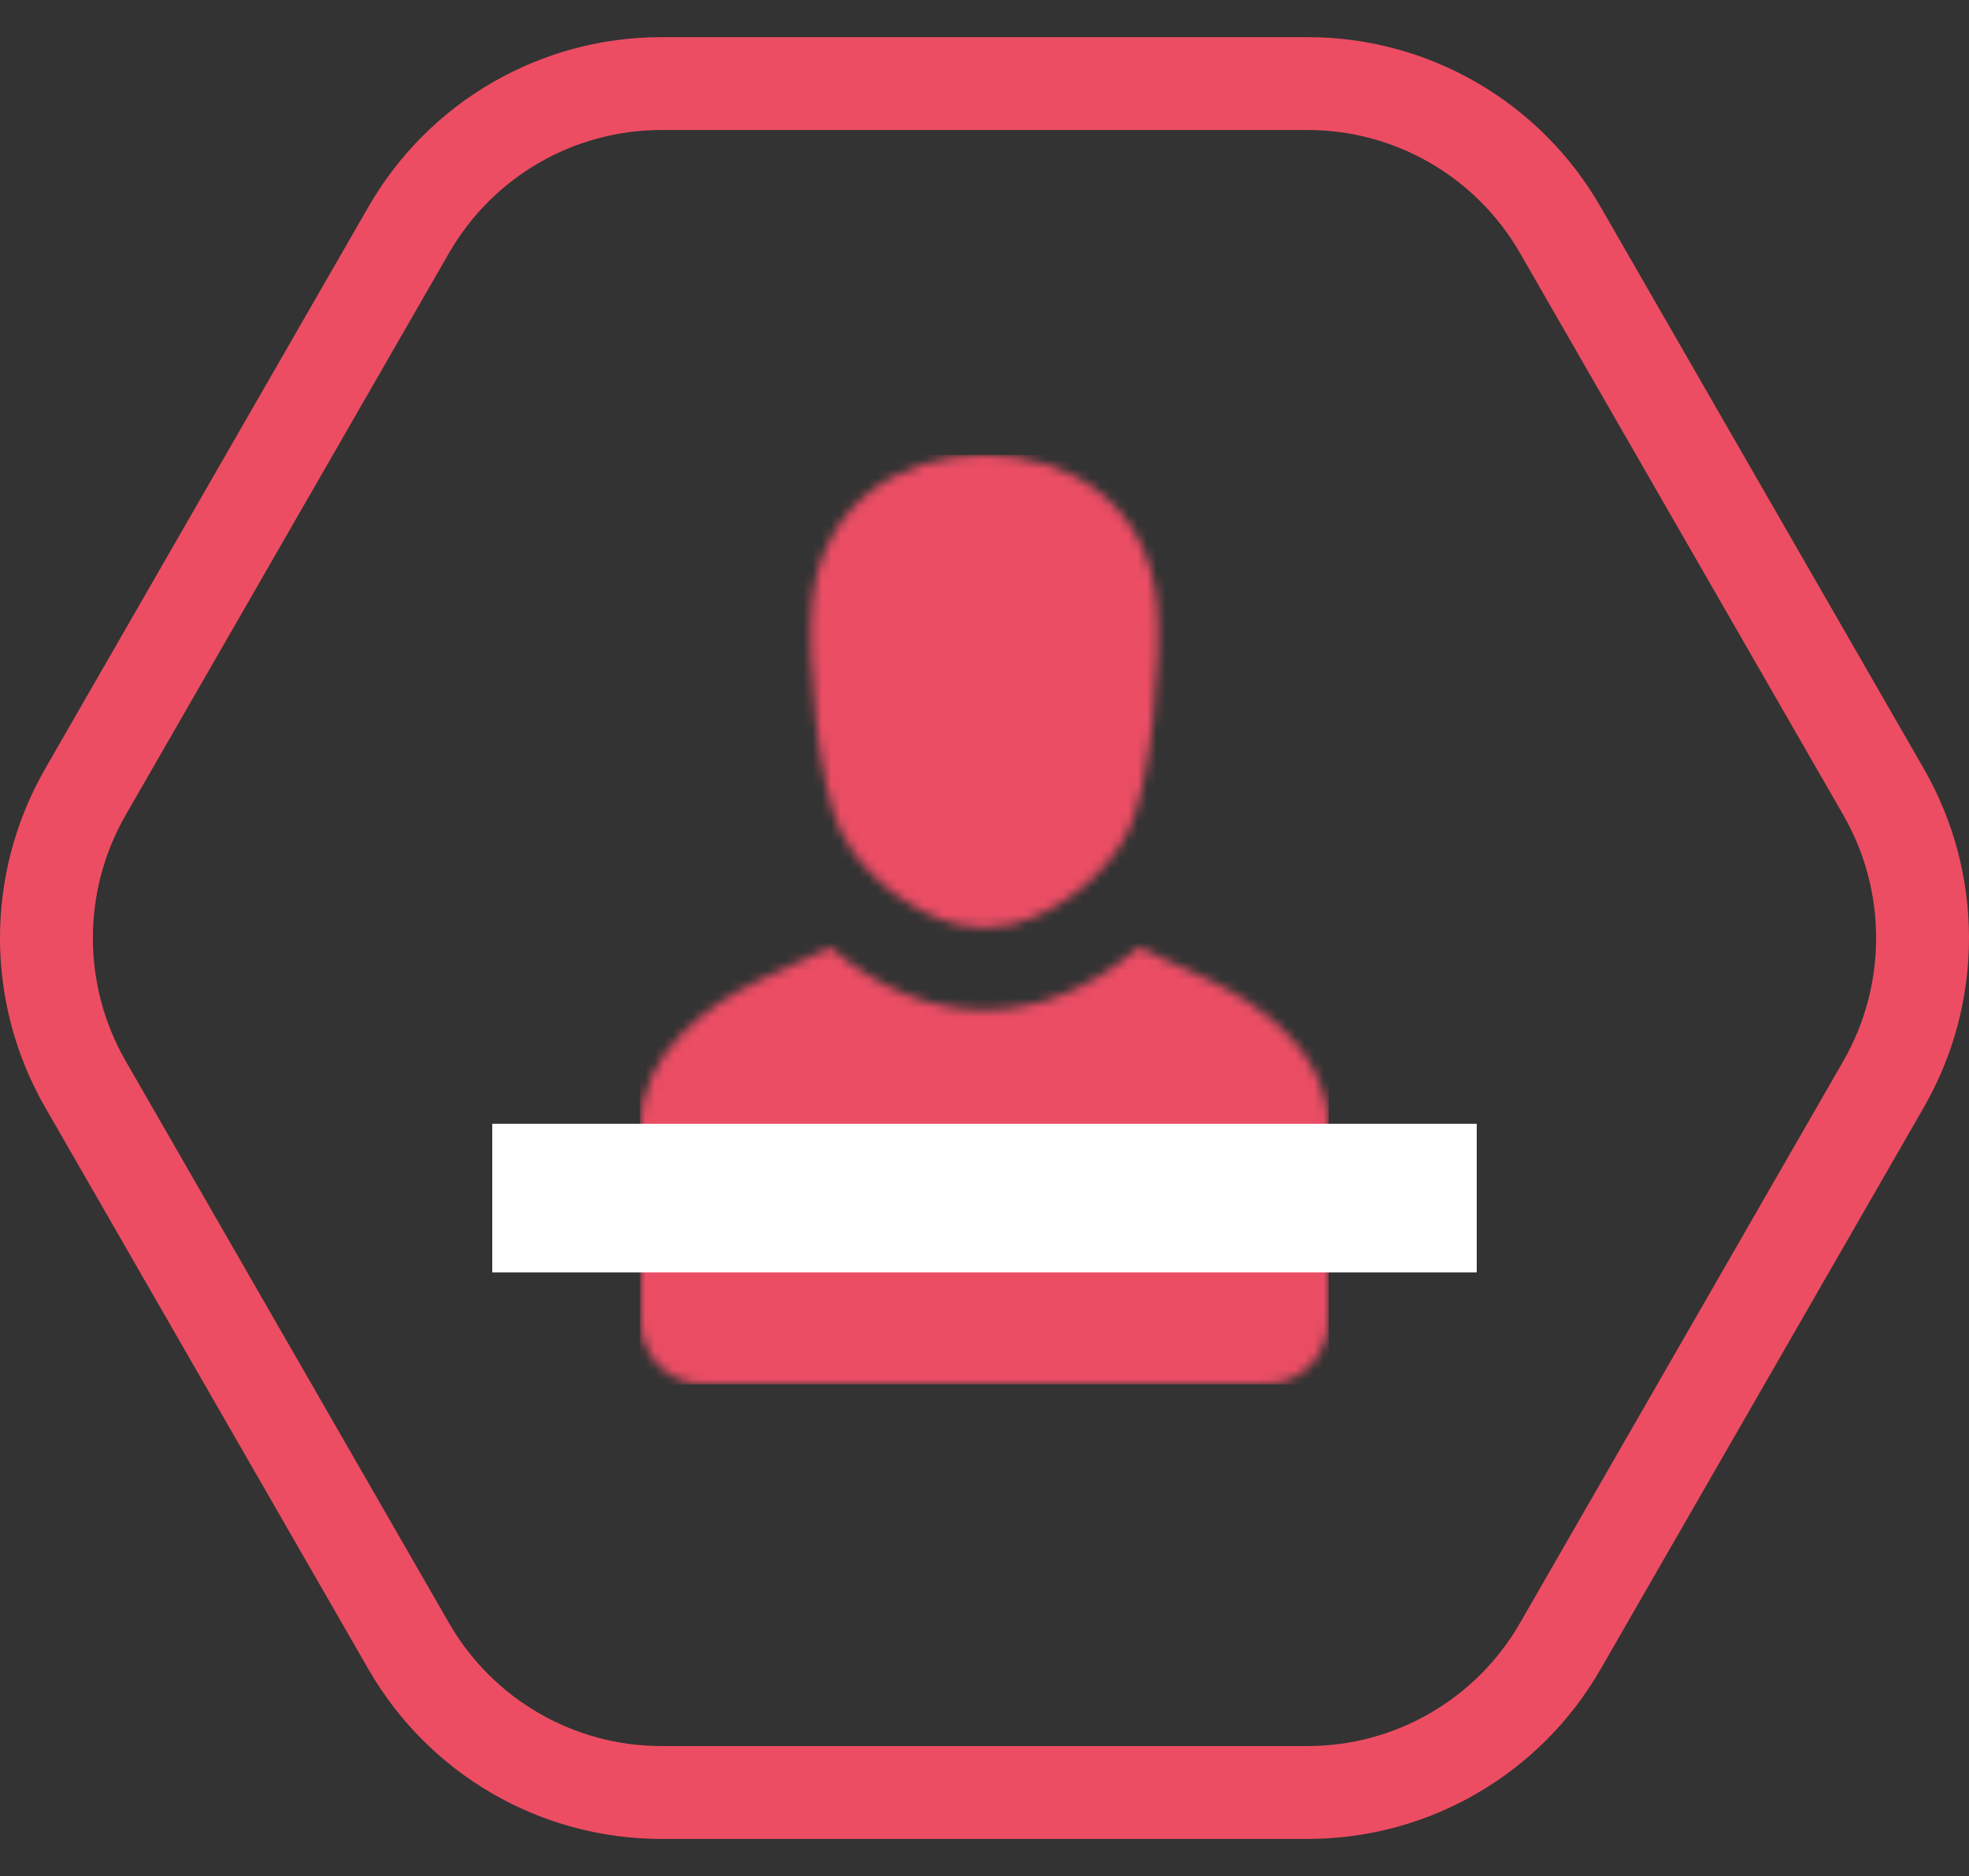 <?xml version="1.0" encoding="UTF-8"?>
<svg width="212px" height="202px" viewBox="0 0 212 202" version="1.1" xmlns="http://www.w3.org/2000/svg" xmlns:xlink="http://www.w3.org/1999/xlink">
    <rect x="0" y="0" width="212" height="202" fill="#333333" stroke="none"/>
    <title>Untitled</title>
    <defs>
        <path d="M53.594,53.002 L60.831,56.344 C67.425,59.388 74,64.776 74,72.114 L74,93.311 C74,96.973 71.02,100 67.416,100 L6.584,100 C2.98,100 0,96.991 0,93.311 L0,72.114 C0,64.755 6.575,59.389 13.169,56.344 L20.407,53.002 C30.807,61.99 43.194,61.99 53.594,53.002 Z M37.001,0 C46.343,0 54.716,5.423 55.593,16.269 C56.051,21.931 54.956,35.325 52.528,40.395 C50.406,44.83 45.461,49.09 39.984,50.547 C37.333,51.003 36.67,51 34.019,50.547 C28.54,49.092 23.597,44.83 21.473,40.395 C19.045,35.325 17.949,21.931 18.409,16.269 C19.284,5.423 27.659,0 37.001,0 Z" id="path-1"></path>
    </defs>
    <g id="Page-1" stroke="none" stroke-width="1" fill="none" fill-rule="evenodd">
        <path d="M140.806,9 L71.194,9 C59.98,9 49.618,15.004 44.011,24.75 L9.205,85.25 C3.598,94.996 3.598,107.004 9.205,116.751 L44.011,177.25 C49.618,186.997 59.98,193 71.194,193 L140.806,193 C152.02,193 162.382,186.997 167.989,177.25 L202.795,116.751 C208.402,107.004 208.402,94.996 202.795,85.25 L167.989,24.75 C162.382,15.004 152.02,9 140.806,9" id="Path" stroke="#ED4D62" stroke-width="10"></path>
        <g id="Group-225" transform="translate(69, 49)">
            <mask id="mask-2" fill="white">
                <use xlink:href="#path-1"></use>
            </mask>
            <g id="Clip-224"></g>
            <polygon id="Fill-223" fill="#EA4D64" mask="url(#mask-2)" points="-0.1 100.06 74.06 100.06 74.06 -0.02 -0.1 -0.02"></polygon>
        </g>
        <polygon id="Fill-310" fill="#FFFFFF" points="53 137 159 137 159 121 53 121"></polygon>
        <rect id="Rectangle" opacity="0" x="5" y="0" width="202" height="202"></rect>
    </g>
</svg>